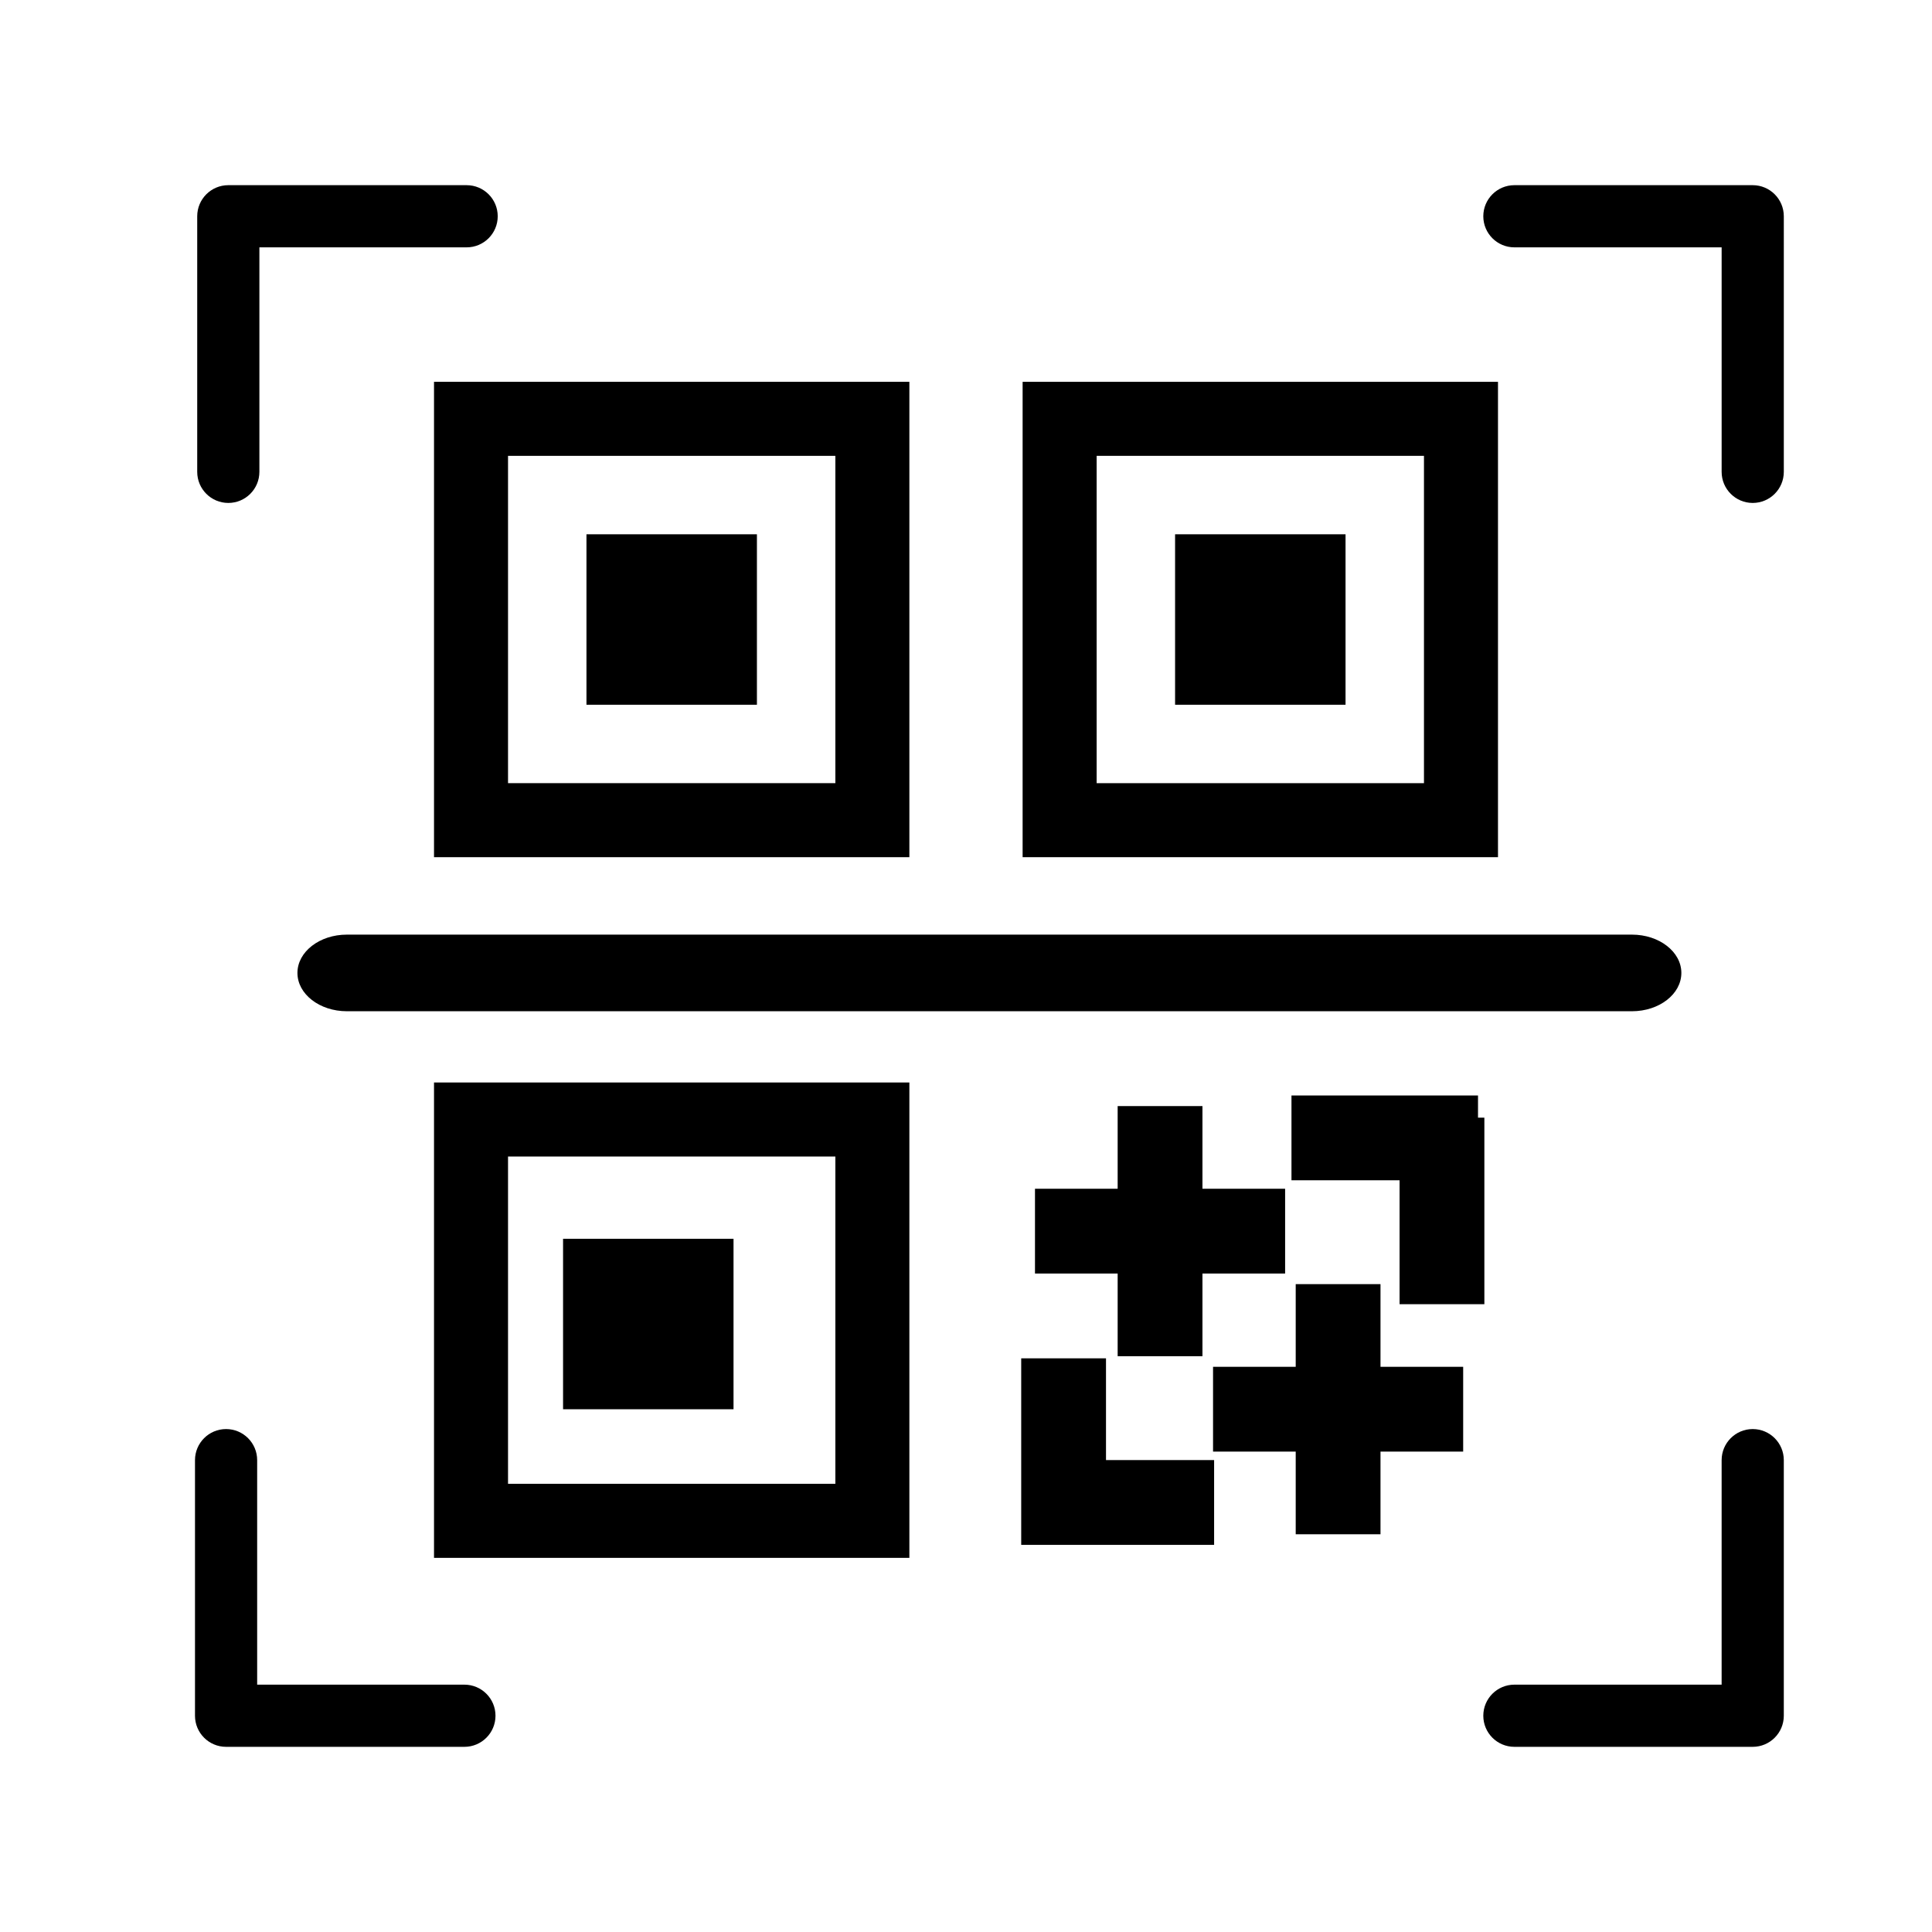 <svg t="1690532647052" class="icon" viewBox="0 0 1024 1024" version="1.1" xmlns="http://www.w3.org/2000/svg"
  p-id="12486" width="24" height="24">
  <path
    d="M864.958 535.981 183.845 535.981c-14.46 0-26.197-9.097-26.197-20.305 0-11.206 11.736-20.304 26.197-20.304l681.114 0c14.486 0 26.197 9.098 26.197 20.304C891.154 526.884 879.444 535.981 864.958 535.981L864.958 535.981z"
    fill="currentColor" p-id="12487"></path>
  <path d="M298.435 656.579 388.782 656.579 388.782 746.928 298.435 746.928Z" fill="currentColor"
    p-id="12488"></path>
  <path
    d="M230.036 454.329l251.951 0L481.987 202.377 230.036 202.377 230.036 454.329 230.036 454.329zM269.265 241.606l173.493 0 0 173.493L269.265 415.099 269.265 241.606 269.265 241.606z"
    fill="currentColor" p-id="12489"></path>
  <path d="M310.837 283.184 401.184 283.184 401.184 373.529 310.837 373.529Z"
    fill="currentColor" p-id="12490"></path>
  <path
    d="M793.964 202.376 542.011 202.376l0 251.951 251.953 0L793.964 202.376 793.964 202.376zM754.735 415.099 581.243 415.099 581.243 241.605l173.492 0L754.735 415.099 754.735 415.099z"
    fill="currentColor" p-id="12491"></path>
  <path d="M622.818 283.184 713.165 283.184 713.165 373.53 622.818 373.53Z"
    fill="currentColor" p-id="12492"></path>
  <path
    d="M230.036 825.697l251.951 0L481.987 573.743 230.036 573.743 230.036 825.697 230.036 825.697zM269.265 612.973l173.493 0L442.758 786.465 269.265 786.465 269.265 612.973 269.265 612.973z"
    fill="currentColor" p-id="12493"></path>
  <path
    d="M637.323 718.819 637.323 675 681.139 675 681.139 630.061 637.323 630.061 637.323 586.247 592.383 586.247 592.383 630.061 548.564 630.061 548.564 675 592.383 675 592.383 718.819Z"
    fill="currentColor" p-id="12494"></path>
  <path
    d="M775.511 724.437 731.692 724.437 731.692 680.618 686.753 680.618 686.753 724.437 642.941 724.437 642.941 769.377 686.753 769.377 686.753 813.191 731.692 813.191 731.692 769.377 775.511 769.377Z"
    fill="currentColor" p-id="12495"></path>
  <path
    d="M786.745 691.252 786.745 592.383 783.373 592.383 783.373 580.629 684.508 580.629 684.508 625.569 741.805 625.569 741.805 691.252Z"
    fill="currentColor" p-id="12496"></path>
  <path
    d="M586.204 719.942 541.262 719.942 541.262 818.811 544.633 818.811 586.204 818.811 643.503 818.811 643.503 773.869 586.204 773.869Z"
    fill="currentColor" p-id="12497"></path>
  <path
    d="M121.005 266.569c9.097 0 16.477-7.379 16.477-16.477L137.483 131.1 247.326 131.1c9.096 0 16.476-7.379 16.476-16.477 0-9.096-7.38-16.477-16.476-16.477L121.005 98.145c-9.097 0-16.477 7.38-16.477 16.477l0 135.469C104.529 259.189 111.909 266.569 121.005 266.569L121.005 266.569z"
    fill="currentColor" p-id="12498"></path>
  <path
    d="M928.976 98.147 802.656 98.147c-9.096 0-16.477 7.379-16.477 16.477 0 9.096 7.381 16.476 16.477 16.476l109.846 0 0 118.994c0 9.096 7.379 16.476 16.477 16.476 9.096 0 16.477-7.38 16.477-16.476L945.457 114.623C945.454 105.526 938.072 98.147 928.976 98.147L928.976 98.147z"
    fill="currentColor" p-id="12499"></path>
  <path
    d="M246.146 892.903 136.303 892.903 136.303 773.909c0-9.098-7.38-16.479-16.477-16.479s-16.477 7.381-16.477 16.479l0 135.468c0 9.098 7.38 16.48 16.477 16.48l126.32 0c9.097 0 16.477-7.383 16.477-16.48C262.623 900.284 255.243 892.903 246.146 892.903L246.146 892.903z"
    fill="currentColor" p-id="12500"></path>
  <path
    d="M928.976 757.431c-9.096 0-16.477 7.381-16.477 16.48l0 118.991L802.656 892.902c-9.096 0-16.477 7.381-16.477 16.477 0 9.098 7.381 16.479 16.477 16.479l126.32 0c9.096 0 16.477-7.381 16.477-16.479L945.454 773.909C945.454 764.812 938.072 757.431 928.976 757.431L928.976 757.431z"
    fill="currentColor" p-id="12501"></path>
</svg>